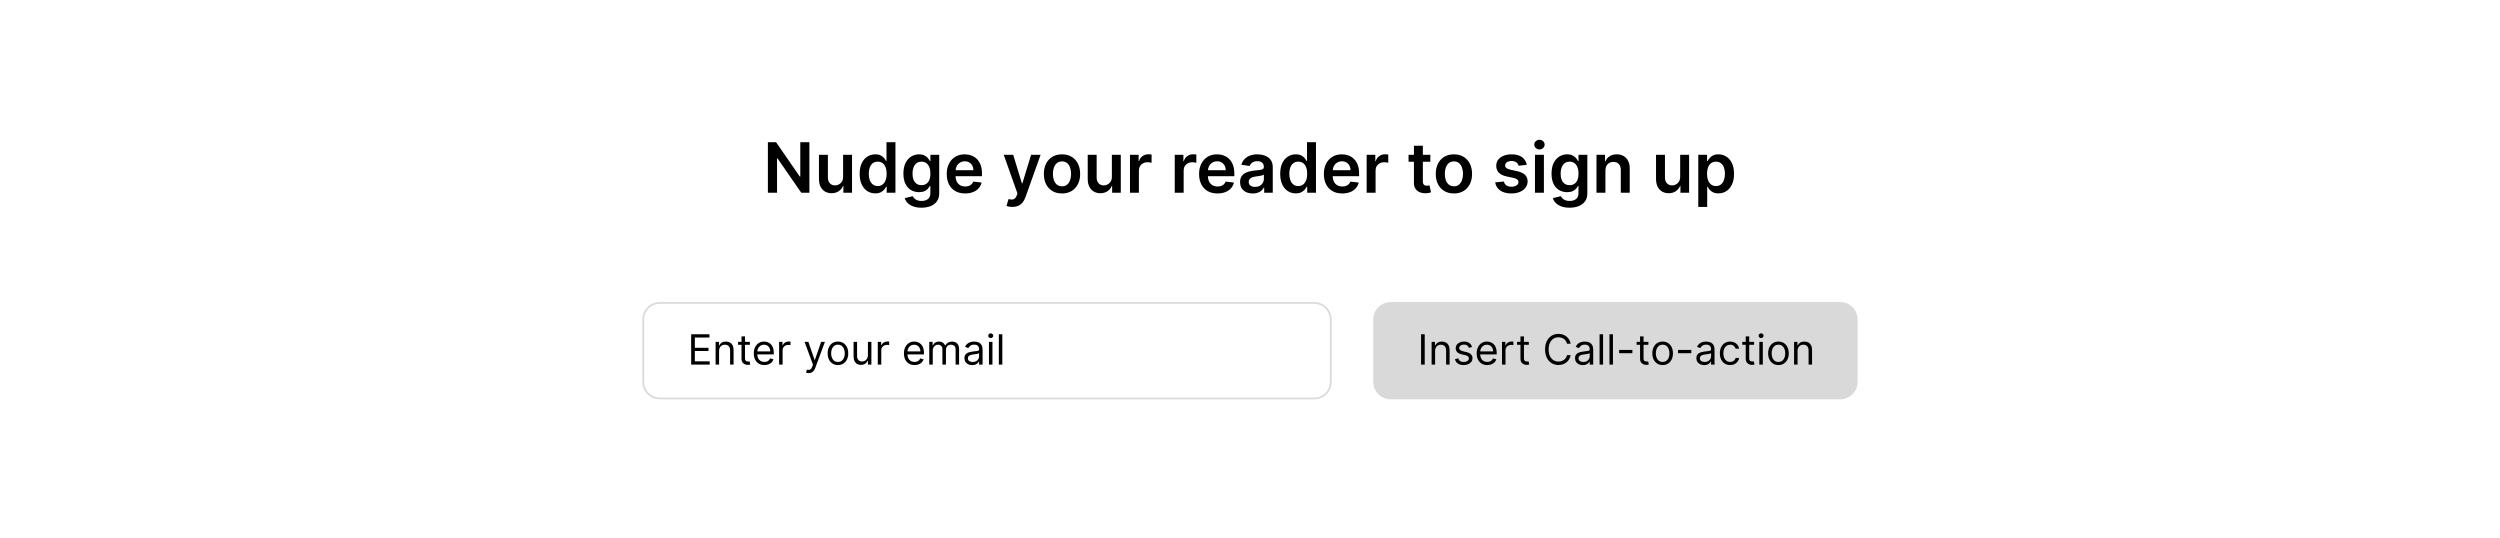 <svg width="1440" height="310" viewBox="0 0 1440 310" fill="none" xmlns="http://www.w3.org/2000/svg">
<rect width="1440" height="310" fill="white"/>
<path d="M466.209 81.909V111H461.522L447.814 91.185H447.573V111H442.303V81.909H447.019L460.712 101.739H460.968V81.909H466.209ZM485.63 101.824V89.182H490.772V111H485.787V107.122H485.559C485.067 108.344 484.257 109.343 483.13 110.119C482.013 110.896 480.635 111.284 478.997 111.284C477.567 111.284 476.303 110.967 475.204 110.332C474.115 109.688 473.263 108.756 472.647 107.534C472.032 106.303 471.724 104.816 471.724 103.074V89.182H476.866V102.278C476.866 103.661 477.245 104.759 478.002 105.574C478.76 106.388 479.754 106.795 480.985 106.795C481.743 106.795 482.477 106.611 483.187 106.241C483.897 105.872 484.48 105.323 484.934 104.594C485.398 103.855 485.63 102.932 485.63 101.824ZM504.157 111.384C502.443 111.384 500.908 110.943 499.554 110.062C498.2 109.182 497.13 107.903 496.344 106.227C495.558 104.551 495.165 102.515 495.165 100.119C495.165 97.695 495.563 95.65 496.358 93.983C497.163 92.307 498.248 91.043 499.611 90.19C500.975 89.329 502.495 88.898 504.171 88.898C505.449 88.898 506.5 89.115 507.324 89.551C508.148 89.977 508.801 90.493 509.284 91.099C509.767 91.696 510.141 92.26 510.407 92.79H510.62V81.909H515.776V111H510.719V107.562H510.407C510.141 108.093 509.758 108.656 509.256 109.253C508.754 109.84 508.091 110.342 507.267 110.759C506.444 111.175 505.407 111.384 504.157 111.384ZM505.591 107.165C506.68 107.165 507.608 106.871 508.375 106.284C509.142 105.687 509.725 104.859 510.123 103.798C510.52 102.738 510.719 101.502 510.719 100.091C510.719 98.68 510.52 97.454 510.123 96.412C509.734 95.37 509.157 94.561 508.39 93.983C507.632 93.405 506.699 93.117 505.591 93.117C504.445 93.117 503.489 93.415 502.722 94.011C501.955 94.608 501.377 95.432 500.989 96.483C500.601 97.534 500.407 98.737 500.407 100.091C500.407 101.455 500.601 102.671 500.989 103.741C501.387 104.802 501.969 105.64 502.736 106.256C503.513 106.862 504.464 107.165 505.591 107.165ZM530.744 119.636C528.897 119.636 527.311 119.385 525.985 118.884C524.66 118.391 523.594 117.728 522.789 116.895C521.984 116.062 521.426 115.138 521.113 114.125L525.744 113.003C525.952 113.429 526.255 113.85 526.653 114.267C527.051 114.693 527.586 115.044 528.258 115.318C528.94 115.602 529.797 115.744 530.829 115.744C532.288 115.744 533.495 115.389 534.451 114.679C535.408 113.978 535.886 112.823 535.886 111.213V107.08H535.63C535.365 107.61 534.977 108.154 534.466 108.713C533.964 109.272 533.296 109.741 532.463 110.119C531.639 110.498 530.602 110.688 529.352 110.688C527.676 110.688 526.156 110.295 524.792 109.509C523.438 108.713 522.359 107.529 521.554 105.957C520.758 104.376 520.36 102.397 520.36 100.02C520.36 97.624 520.758 95.602 521.554 93.954C522.359 92.297 523.443 91.043 524.806 90.19C526.17 89.329 527.69 88.898 529.366 88.898C530.645 88.898 531.696 89.115 532.52 89.551C533.353 89.977 534.016 90.493 534.508 91.099C535.001 91.696 535.375 92.26 535.63 92.79H535.914V89.182H540.985V111.355C540.985 113.221 540.54 114.764 539.65 115.986C538.76 117.207 537.543 118.121 536 118.727C534.456 119.333 532.704 119.636 530.744 119.636ZM530.787 106.653C531.876 106.653 532.804 106.388 533.571 105.858C534.338 105.328 534.92 104.565 535.318 103.571C535.716 102.577 535.914 101.384 535.914 99.992C535.914 98.618 535.716 97.416 535.318 96.383C534.93 95.351 534.352 94.551 533.585 93.983C532.827 93.405 531.895 93.117 530.787 93.117C529.641 93.117 528.684 93.415 527.917 94.011C527.15 94.608 526.573 95.427 526.184 96.469C525.796 97.501 525.602 98.675 525.602 99.992C525.602 101.327 525.796 102.496 526.184 103.5C526.582 104.494 527.164 105.271 527.931 105.83C528.708 106.379 529.66 106.653 530.787 106.653ZM555.914 111.426C553.727 111.426 551.838 110.972 550.247 110.062C548.665 109.144 547.449 107.847 546.596 106.17C545.744 104.485 545.318 102.501 545.318 100.219C545.318 97.974 545.744 96.005 546.596 94.31C547.458 92.605 548.661 91.279 550.204 90.332C551.748 89.376 553.561 88.898 555.645 88.898C556.989 88.898 558.258 89.115 559.451 89.551C560.654 89.977 561.715 90.64 562.633 91.54C563.561 92.439 564.29 93.585 564.821 94.977C565.351 96.36 565.616 98.008 565.616 99.921V101.497H547.733V98.031H560.687C560.678 97.046 560.465 96.171 560.048 95.403C559.631 94.627 559.049 94.016 558.301 93.571C557.562 93.126 556.7 92.903 555.716 92.903C554.664 92.903 553.741 93.159 552.946 93.671C552.15 94.172 551.53 94.835 551.085 95.659C550.649 96.474 550.427 97.368 550.417 98.344V101.369C550.417 102.638 550.649 103.727 551.113 104.636C551.577 105.536 552.226 106.227 553.059 106.71C553.893 107.184 554.868 107.42 555.985 107.42C556.734 107.42 557.411 107.316 558.017 107.108C558.623 106.89 559.148 106.573 559.593 106.156C560.038 105.74 560.375 105.223 560.602 104.608L565.403 105.148C565.1 106.417 564.522 107.525 563.67 108.472C562.827 109.409 561.748 110.138 560.431 110.659C559.115 111.17 557.609 111.426 555.914 111.426ZM583.084 119.182C582.383 119.182 581.735 119.125 581.138 119.011C580.551 118.907 580.082 118.784 579.732 118.642L580.925 114.636C581.673 114.854 582.341 114.958 582.928 114.949C583.515 114.939 584.031 114.755 584.476 114.395C584.931 114.045 585.314 113.457 585.627 112.634L586.067 111.455L578.155 89.182H583.61L588.638 105.659H588.865L593.908 89.182H599.377L590.641 113.642C590.234 114.797 589.694 115.787 589.022 116.611C588.349 117.444 587.525 118.079 586.55 118.514C585.584 118.959 584.429 119.182 583.084 119.182ZM611.71 111.426C609.579 111.426 607.733 110.957 606.17 110.02C604.608 109.082 603.395 107.771 602.534 106.085C601.681 104.4 601.255 102.43 601.255 100.176C601.255 97.922 601.681 95.948 602.534 94.253C603.395 92.558 604.608 91.242 606.17 90.304C607.733 89.367 609.579 88.898 611.71 88.898C613.841 88.898 615.687 89.367 617.25 90.304C618.812 91.242 620.02 92.558 620.872 94.253C621.734 95.948 622.164 97.922 622.164 100.176C622.164 102.43 621.734 104.4 620.872 106.085C620.02 107.771 618.812 109.082 617.25 110.02C615.687 110.957 613.841 111.426 611.71 111.426ZM611.738 107.307C612.894 107.307 613.859 106.99 614.636 106.355C615.413 105.711 615.99 104.849 616.369 103.77C616.757 102.69 616.951 101.488 616.951 100.162C616.951 98.827 616.757 97.619 616.369 96.54C615.99 95.451 615.413 94.584 614.636 93.94C613.859 93.296 612.894 92.974 611.738 92.974C610.555 92.974 609.57 93.296 608.784 93.94C608.007 94.584 607.425 95.451 607.037 96.54C606.658 97.619 606.468 98.827 606.468 100.162C606.468 101.488 606.658 102.69 607.037 103.77C607.425 104.849 608.007 105.711 608.784 106.355C609.57 106.99 610.555 107.307 611.738 107.307ZM640.435 101.824V89.182H645.577V111H640.591V107.122H640.364C639.872 108.344 639.062 109.343 637.935 110.119C636.818 110.896 635.44 111.284 633.801 111.284C632.372 111.284 631.107 110.967 630.009 110.332C628.92 109.688 628.068 108.756 627.452 107.534C626.837 106.303 626.529 104.816 626.529 103.074V89.182H631.671V102.278C631.671 103.661 632.05 104.759 632.807 105.574C633.565 106.388 634.559 106.795 635.79 106.795C636.548 106.795 637.282 106.611 637.992 106.241C638.702 105.872 639.284 105.323 639.739 104.594C640.203 103.855 640.435 102.932 640.435 101.824ZM650.865 111V89.182H655.85V92.818H656.078C656.475 91.559 657.157 90.588 658.123 89.906C659.099 89.215 660.211 88.869 661.461 88.869C661.745 88.869 662.063 88.883 662.413 88.912C662.773 88.931 663.071 88.964 663.308 89.011V93.742C663.09 93.666 662.744 93.599 662.271 93.543C661.807 93.476 661.357 93.443 660.922 93.443C659.984 93.443 659.141 93.647 658.393 94.054C657.654 94.452 657.072 95.006 656.646 95.716C656.22 96.426 656.007 97.245 656.007 98.173V111H650.865ZM676.646 111V89.182H681.632V92.818H681.859C682.257 91.559 682.939 90.588 683.904 89.906C684.88 89.215 685.993 88.869 687.243 88.869C687.527 88.869 687.844 88.883 688.194 88.912C688.554 88.931 688.852 88.964 689.089 89.011V93.742C688.871 93.666 688.526 93.599 688.052 93.543C687.588 93.476 687.138 93.443 686.703 93.443C685.765 93.443 684.922 93.647 684.174 94.054C683.436 94.452 682.853 95.006 682.427 95.716C682.001 96.426 681.788 97.245 681.788 98.173V111H676.646ZM701.266 111.426C699.078 111.426 697.189 110.972 695.598 110.062C694.017 109.144 692.8 107.847 691.948 106.17C691.096 104.485 690.669 102.501 690.669 100.219C690.669 97.974 691.096 96.005 691.948 94.31C692.81 92.605 694.012 91.279 695.556 90.332C697.099 89.376 698.913 88.898 700.996 88.898C702.341 88.898 703.61 89.115 704.803 89.551C706.006 89.977 707.066 90.64 707.985 91.54C708.913 92.439 709.642 93.585 710.172 94.977C710.703 96.36 710.968 98.008 710.968 99.921V101.497H693.084V98.031H706.039C706.029 97.046 705.816 96.171 705.4 95.403C704.983 94.627 704.4 94.016 703.652 93.571C702.914 93.126 702.052 92.903 701.067 92.903C700.016 92.903 699.093 93.159 698.297 93.671C697.502 94.172 696.882 94.835 696.436 95.659C696.001 96.474 695.778 97.368 695.769 98.344V101.369C695.769 102.638 696.001 103.727 696.465 104.636C696.929 105.536 697.578 106.227 698.411 106.71C699.244 107.184 700.22 107.42 701.337 107.42C702.085 107.42 702.762 107.316 703.368 107.108C703.974 106.89 704.5 106.573 704.945 106.156C705.39 105.74 705.726 105.223 705.953 104.608L710.755 105.148C710.452 106.417 709.874 107.525 709.022 108.472C708.179 109.409 707.099 110.138 705.783 110.659C704.467 111.17 702.961 111.426 701.266 111.426ZM721.596 111.44C720.214 111.44 718.968 111.194 717.86 110.702C716.762 110.2 715.891 109.461 715.247 108.486C714.612 107.51 714.295 106.308 714.295 104.878C714.295 103.647 714.522 102.629 714.977 101.824C715.431 101.019 716.052 100.375 716.838 99.892C717.624 99.409 718.509 99.044 719.494 98.798C720.488 98.543 721.516 98.358 722.576 98.244C723.855 98.112 724.892 97.993 725.687 97.889C726.483 97.776 727.06 97.605 727.42 97.378C727.789 97.141 727.974 96.776 727.974 96.284V96.199C727.974 95.129 727.657 94.3 727.022 93.713C726.388 93.126 725.474 92.832 724.281 92.832C723.021 92.832 722.022 93.107 721.284 93.656C720.555 94.206 720.062 94.854 719.806 95.602L715.005 94.921C715.384 93.595 716.009 92.487 716.88 91.597C717.752 90.697 718.817 90.025 720.076 89.579C721.336 89.125 722.728 88.898 724.252 88.898C725.304 88.898 726.35 89.021 727.392 89.267C728.433 89.513 729.385 89.921 730.247 90.489C731.109 91.047 731.8 91.81 732.321 92.776C732.851 93.742 733.116 94.949 733.116 96.398V111H728.173V108.003H728.002C727.69 108.609 727.25 109.177 726.681 109.707C726.123 110.228 725.417 110.65 724.565 110.972C723.722 111.284 722.733 111.44 721.596 111.44ZM722.931 107.662C723.964 107.662 724.859 107.458 725.616 107.051C726.374 106.634 726.956 106.085 727.363 105.403C727.78 104.722 727.988 103.978 727.988 103.173V100.602C727.827 100.735 727.553 100.858 727.164 100.972C726.786 101.085 726.359 101.185 725.886 101.27C725.413 101.355 724.944 101.431 724.48 101.497C724.016 101.563 723.613 101.62 723.272 101.668C722.505 101.772 721.819 101.942 721.213 102.179C720.607 102.416 720.128 102.747 719.778 103.173C719.428 103.59 719.252 104.13 719.252 104.793C719.252 105.74 719.598 106.455 720.289 106.938C720.981 107.42 721.861 107.662 722.931 107.662ZM746.383 111.384C744.669 111.384 743.135 110.943 741.781 110.062C740.427 109.182 739.357 107.903 738.571 106.227C737.785 104.551 737.392 102.515 737.392 100.119C737.392 97.695 737.789 95.65 738.585 93.983C739.39 92.307 740.474 91.043 741.838 90.19C743.201 89.329 744.721 88.898 746.397 88.898C747.676 88.898 748.727 89.115 749.551 89.551C750.375 89.977 751.028 90.493 751.511 91.099C751.994 91.696 752.368 92.26 752.633 92.79H752.846V81.909H758.002V111H752.946V107.562H752.633C752.368 108.093 751.984 108.656 751.483 109.253C750.981 109.84 750.318 110.342 749.494 110.759C748.67 111.175 747.633 111.384 746.383 111.384ZM747.818 107.165C748.907 107.165 749.835 106.871 750.602 106.284C751.369 105.687 751.951 104.859 752.349 103.798C752.747 102.738 752.946 101.502 752.946 100.091C752.946 98.68 752.747 97.454 752.349 96.412C751.961 95.37 751.383 94.561 750.616 93.983C749.859 93.405 748.926 93.117 747.818 93.117C746.672 93.117 745.716 93.415 744.949 94.011C744.181 94.608 743.604 95.432 743.216 96.483C742.827 97.534 742.633 98.737 742.633 100.091C742.633 101.455 742.827 102.671 743.216 103.741C743.613 104.802 744.196 105.64 744.963 106.256C745.739 106.862 746.691 107.165 747.818 107.165ZM773.141 111.426C770.953 111.426 769.064 110.972 767.473 110.062C765.892 109.144 764.675 107.847 763.823 106.17C762.971 104.485 762.544 102.501 762.544 100.219C762.544 97.974 762.971 96.005 763.823 94.31C764.685 92.605 765.887 91.279 767.431 90.332C768.974 89.376 770.788 88.898 772.871 88.898C774.216 88.898 775.485 89.115 776.678 89.551C777.881 89.977 778.941 90.64 779.86 91.54C780.788 92.439 781.517 93.585 782.047 94.977C782.578 96.36 782.843 98.008 782.843 99.921V101.497H764.959V98.031H777.914C777.904 97.046 777.691 96.171 777.275 95.403C776.858 94.627 776.275 94.016 775.527 93.571C774.789 93.126 773.927 92.903 772.942 92.903C771.891 92.903 770.968 93.159 770.172 93.671C769.377 94.172 768.757 94.835 768.311 95.659C767.876 96.474 767.653 97.368 767.644 98.344V101.369C767.644 102.638 767.876 103.727 768.34 104.636C768.804 105.536 769.453 106.227 770.286 106.71C771.119 107.184 772.095 107.42 773.212 107.42C773.96 107.42 774.637 107.316 775.243 107.108C775.849 106.89 776.375 106.573 776.82 106.156C777.265 105.74 777.601 105.223 777.828 104.608L782.63 105.148C782.327 106.417 781.749 107.525 780.897 108.472C780.054 109.409 778.974 110.138 777.658 110.659C776.342 111.17 774.836 111.426 773.141 111.426ZM787.193 111V89.182H792.179V92.818H792.406C792.804 91.559 793.485 90.588 794.451 89.906C795.427 89.215 796.539 88.869 797.789 88.869C798.074 88.869 798.391 88.883 798.741 88.912C799.101 88.931 799.399 88.964 799.636 89.011V93.742C799.418 93.666 799.073 93.599 798.599 93.543C798.135 93.476 797.685 93.443 797.25 93.443C796.312 93.443 795.469 93.647 794.721 94.054C793.983 94.452 793.4 95.006 792.974 95.716C792.548 96.426 792.335 97.245 792.335 98.173V111H787.193ZM823.869 89.182V93.159H811.326V89.182H823.869ZM814.423 83.954H819.565V104.438C819.565 105.129 819.669 105.659 819.877 106.028C820.095 106.388 820.379 106.634 820.73 106.767C821.08 106.9 821.468 106.966 821.895 106.966C822.217 106.966 822.51 106.942 822.775 106.895C823.05 106.848 823.258 106.805 823.4 106.767L824.267 110.787C823.992 110.882 823.599 110.986 823.088 111.099C822.586 111.213 821.97 111.279 821.241 111.298C819.953 111.336 818.793 111.142 817.761 110.716C816.729 110.28 815.91 109.608 815.304 108.699C814.707 107.79 814.413 106.653 814.423 105.29V83.954ZM837.452 111.426C835.321 111.426 833.475 110.957 831.912 110.02C830.35 109.082 829.138 107.771 828.276 106.085C827.424 104.4 826.998 102.43 826.998 100.176C826.998 97.922 827.424 95.948 828.276 94.253C829.138 92.558 830.35 91.242 831.912 90.304C833.475 89.367 835.321 88.898 837.452 88.898C839.583 88.898 841.429 89.367 842.992 90.304C844.554 91.242 845.762 92.558 846.614 94.253C847.476 95.948 847.907 97.922 847.907 100.176C847.907 102.43 847.476 104.4 846.614 106.085C845.762 107.771 844.554 109.082 842.992 110.02C841.429 110.957 839.583 111.426 837.452 111.426ZM837.48 107.307C838.636 107.307 839.602 106.99 840.378 106.355C841.155 105.711 841.732 104.849 842.111 103.77C842.499 102.69 842.694 101.488 842.694 100.162C842.694 98.827 842.499 97.619 842.111 96.54C841.732 95.451 841.155 94.584 840.378 93.94C839.602 93.296 838.636 92.974 837.48 92.974C836.297 92.974 835.312 93.296 834.526 93.94C833.749 94.584 833.167 95.451 832.779 96.54C832.4 97.619 832.211 98.827 832.211 100.162C832.211 101.488 832.4 102.69 832.779 103.77C833.167 104.849 833.749 105.711 834.526 106.355C835.312 106.99 836.297 107.307 837.48 107.307ZM879.437 94.949L874.75 95.46C874.617 94.987 874.385 94.542 874.054 94.125C873.732 93.708 873.296 93.372 872.747 93.117C872.198 92.861 871.525 92.733 870.73 92.733C869.66 92.733 868.76 92.965 868.031 93.429C867.311 93.893 866.956 94.494 866.966 95.233C866.956 95.867 867.188 96.383 867.662 96.781C868.145 97.179 868.94 97.506 870.048 97.761L873.77 98.557C875.834 99.002 877.368 99.707 878.372 100.673C879.385 101.639 879.896 102.903 879.906 104.466C879.896 105.839 879.494 107.051 878.699 108.102C877.913 109.144 876.819 109.958 875.417 110.545C874.016 111.133 872.406 111.426 870.588 111.426C867.917 111.426 865.768 110.867 864.139 109.75C862.51 108.623 861.539 107.056 861.227 105.048L866.241 104.565C866.468 105.55 866.951 106.294 867.69 106.795C868.429 107.297 869.39 107.548 870.574 107.548C871.795 107.548 872.775 107.297 873.514 106.795C874.262 106.294 874.636 105.673 874.636 104.935C874.636 104.31 874.395 103.794 873.912 103.386C873.438 102.979 872.699 102.667 871.696 102.449L867.974 101.668C865.881 101.232 864.333 100.498 863.329 99.466C862.325 98.424 861.828 97.108 861.838 95.517C861.828 94.172 862.193 93.008 862.931 92.023C863.68 91.028 864.717 90.261 866.042 89.722C867.377 89.172 868.916 88.898 870.659 88.898C873.216 88.898 875.228 89.442 876.696 90.531C878.173 91.62 879.087 93.093 879.437 94.949ZM884.146 111V89.182H889.288V111H884.146ZM886.731 86.085C885.917 86.085 885.216 85.815 884.629 85.276C884.042 84.726 883.748 84.068 883.748 83.301C883.748 82.525 884.042 81.867 884.629 81.327C885.216 80.778 885.917 80.503 886.731 80.503C887.555 80.503 888.256 80.778 888.833 81.327C889.421 81.867 889.714 82.525 889.714 83.301C889.714 84.068 889.421 84.726 888.833 85.276C888.256 85.815 887.555 86.085 886.731 86.085ZM904.064 119.636C902.218 119.636 900.632 119.385 899.306 118.884C897.98 118.391 896.915 117.728 896.11 116.895C895.305 116.062 894.746 115.138 894.434 114.125L899.064 113.003C899.273 113.429 899.576 113.85 899.973 114.267C900.371 114.693 900.906 115.044 901.578 115.318C902.26 115.602 903.117 115.744 904.15 115.744C905.608 115.744 906.815 115.389 907.772 114.679C908.728 113.978 909.206 112.823 909.206 111.213V107.08H908.951C908.685 107.61 908.297 108.154 907.786 108.713C907.284 109.272 906.616 109.741 905.783 110.119C904.959 110.498 903.922 110.688 902.672 110.688C900.996 110.688 899.476 110.295 898.113 109.509C896.758 108.713 895.679 107.529 894.874 105.957C894.078 104.376 893.681 102.397 893.681 100.02C893.681 97.624 894.078 95.602 894.874 93.954C895.679 92.297 896.763 91.043 898.127 90.19C899.49 89.329 901.01 88.898 902.686 88.898C903.965 88.898 905.016 89.115 905.84 89.551C906.673 89.977 907.336 90.493 907.828 91.099C908.321 91.696 908.695 92.26 908.951 92.79H909.235V89.182H914.306V111.355C914.306 113.221 913.861 114.764 912.971 115.986C912.08 117.207 910.864 118.121 909.32 118.727C907.776 119.333 906.025 119.636 904.064 119.636ZM904.107 106.653C905.196 106.653 906.124 106.388 906.891 105.858C907.658 105.328 908.24 104.565 908.638 103.571C909.036 102.577 909.235 101.384 909.235 99.992C909.235 98.618 909.036 97.416 908.638 96.383C908.25 95.351 907.672 94.551 906.905 93.983C906.148 93.405 905.215 93.117 904.107 93.117C902.961 93.117 902.005 93.415 901.238 94.011C900.471 94.608 899.893 95.427 899.505 96.469C899.116 97.501 898.922 98.675 898.922 99.992C898.922 101.327 899.116 102.496 899.505 103.5C899.902 104.494 900.485 105.271 901.252 105.83C902.028 106.379 902.98 106.653 904.107 106.653ZM924.718 98.216V111H919.576V89.182H924.49V92.889H924.746C925.248 91.668 926.048 90.697 927.147 89.977C928.255 89.258 929.623 88.898 931.252 88.898C932.757 88.898 934.069 89.22 935.186 89.864C936.313 90.508 937.185 91.44 937.8 92.662C938.425 93.883 938.733 95.365 938.723 97.108V111H933.581V97.903C933.581 96.445 933.203 95.304 932.445 94.48C931.697 93.656 930.66 93.244 929.334 93.244C928.435 93.244 927.634 93.443 926.934 93.841C926.242 94.229 925.698 94.793 925.3 95.531C924.912 96.27 924.718 97.165 924.718 98.216ZM967.779 101.824V89.182H972.921V111H967.935V107.122H967.708C967.215 108.344 966.406 109.343 965.279 110.119C964.161 110.896 962.783 111.284 961.145 111.284C959.715 111.284 958.451 110.967 957.353 110.332C956.264 109.688 955.411 108.756 954.796 107.534C954.18 106.303 953.873 104.816 953.873 103.074V89.182H959.015V102.278C959.015 103.661 959.393 104.759 960.151 105.574C960.908 106.388 961.903 106.795 963.134 106.795C963.891 106.795 964.625 106.611 965.336 106.241C966.046 105.872 966.628 105.323 967.083 104.594C967.547 103.855 967.779 102.932 967.779 101.824ZM978.208 119.182V89.182H983.265V92.79H983.564C983.829 92.26 984.203 91.696 984.686 91.099C985.169 90.493 985.822 89.977 986.646 89.551C987.47 89.115 988.521 88.898 989.799 88.898C991.485 88.898 993.005 89.329 994.359 90.19C995.723 91.043 996.802 92.307 997.598 93.983C998.403 95.65 998.805 97.695 998.805 100.119C998.805 102.515 998.412 104.551 997.626 106.227C996.84 107.903 995.77 109.182 994.416 110.062C993.062 110.943 991.528 111.384 989.814 111.384C988.564 111.384 987.527 111.175 986.703 110.759C985.879 110.342 985.216 109.84 984.714 109.253C984.222 108.656 983.838 108.093 983.564 107.562H983.35V119.182H978.208ZM983.251 100.091C983.251 101.502 983.45 102.738 983.848 103.798C984.255 104.859 984.837 105.687 985.595 106.284C986.362 106.871 987.29 107.165 988.379 107.165C989.515 107.165 990.467 106.862 991.234 106.256C992.001 105.64 992.579 104.802 992.967 103.741C993.365 102.671 993.564 101.455 993.564 100.091C993.564 98.737 993.369 97.534 992.981 96.483C992.593 95.432 992.015 94.608 991.248 94.011C990.481 93.415 989.525 93.117 988.379 93.117C987.28 93.117 986.348 93.405 985.581 93.983C984.814 94.561 984.231 95.37 983.833 96.412C983.445 97.454 983.251 98.68 983.251 100.091Z" fill="black"/>
<path d="M370.5 184C370.5 178.753 374.753 174.5 380 174.5H757C762.247 174.5 766.5 178.753 766.5 184V220C766.5 225.247 762.247 229.5 757 229.5H380C374.753 229.5 370.5 225.247 370.5 220V184Z" fill="white" stroke="#D9D9D9"/>
<path d="M398.114 210V192.545H408.648V194.42H400.227V200.318H408.102V202.193H400.227V208.125H408.784V210H398.114ZM414.196 202.125V210H412.185V196.909H414.128V198.955H414.298C414.605 198.29 415.071 197.756 415.696 197.352C416.321 196.943 417.128 196.739 418.116 196.739C419.003 196.739 419.778 196.92 420.443 197.284C421.108 197.642 421.625 198.188 421.994 198.92C422.364 199.648 422.548 200.568 422.548 201.682V210H420.537V201.818C420.537 200.79 420.27 199.989 419.736 199.415C419.202 198.835 418.469 198.545 417.537 198.545C416.895 198.545 416.321 198.685 415.815 198.963C415.315 199.241 414.92 199.648 414.631 200.182C414.341 200.716 414.196 201.364 414.196 202.125ZM431.917 196.909V198.614H425.133V196.909H431.917ZM427.11 193.773H429.121V206.25C429.121 206.818 429.204 207.244 429.369 207.528C429.539 207.807 429.755 207.994 430.016 208.091C430.283 208.182 430.565 208.227 430.86 208.227C431.082 208.227 431.263 208.216 431.406 208.193C431.548 208.165 431.661 208.142 431.746 208.125L432.156 209.932C432.019 209.983 431.829 210.034 431.585 210.085C431.34 210.142 431.031 210.17 430.656 210.17C430.087 210.17 429.531 210.048 428.985 209.804C428.445 209.56 427.996 209.188 427.638 208.688C427.286 208.188 427.11 207.557 427.11 206.795V193.773ZM440.29 210.273C439.029 210.273 437.941 209.994 437.026 209.438C436.117 208.875 435.415 208.091 434.921 207.085C434.433 206.074 434.188 204.898 434.188 203.557C434.188 202.216 434.433 201.034 434.921 200.011C435.415 198.983 436.103 198.182 436.984 197.608C437.87 197.028 438.904 196.739 440.086 196.739C440.768 196.739 441.441 196.852 442.106 197.08C442.771 197.307 443.376 197.676 443.921 198.188C444.467 198.693 444.901 199.364 445.225 200.199C445.549 201.034 445.711 202.062 445.711 203.284V204.136H435.62V202.398H443.665C443.665 201.659 443.518 201 443.222 200.42C442.933 199.841 442.518 199.384 441.978 199.048C441.444 198.713 440.813 198.545 440.086 198.545C439.285 198.545 438.592 198.744 438.006 199.142C437.427 199.534 436.981 200.045 436.668 200.676C436.356 201.307 436.2 201.983 436.2 202.705V203.864C436.2 204.852 436.37 205.69 436.711 206.378C437.058 207.06 437.538 207.58 438.151 207.938C438.765 208.29 439.478 208.466 440.29 208.466C440.819 208.466 441.296 208.392 441.722 208.244C442.154 208.091 442.526 207.864 442.839 207.562C443.151 207.256 443.393 206.875 443.563 206.42L445.506 206.966C445.302 207.625 444.958 208.205 444.475 208.705C443.992 209.199 443.396 209.585 442.685 209.864C441.975 210.136 441.177 210.273 440.29 210.273ZM448.771 210V196.909H450.714V198.886H450.85C451.089 198.239 451.521 197.713 452.146 197.31C452.771 196.906 453.475 196.705 454.259 196.705C454.407 196.705 454.592 196.707 454.813 196.713C455.035 196.719 455.202 196.727 455.316 196.739V198.784C455.248 198.767 455.092 198.741 454.847 198.707C454.609 198.668 454.356 198.648 454.089 198.648C453.452 198.648 452.884 198.781 452.384 199.048C451.89 199.31 451.498 199.673 451.208 200.139C450.924 200.599 450.782 201.125 450.782 201.716V210H448.771ZM465.746 214.909C465.405 214.909 465.101 214.881 464.834 214.824C464.567 214.773 464.382 214.722 464.28 214.67L464.791 212.898C465.28 213.023 465.712 213.068 466.087 213.034C466.462 213 466.794 212.832 467.084 212.531C467.379 212.236 467.649 211.756 467.893 211.091L468.268 210.068L463.428 196.909H465.609L469.223 207.341H469.359L472.973 196.909H475.155L469.598 211.909C469.348 212.585 469.038 213.145 468.669 213.588C468.3 214.037 467.871 214.369 467.382 214.585C466.899 214.801 466.354 214.909 465.746 214.909ZM482.659 210.273C481.477 210.273 480.44 209.991 479.548 209.429C478.662 208.866 477.969 208.08 477.469 207.068C476.974 206.057 476.727 204.875 476.727 203.523C476.727 202.159 476.974 200.969 477.469 199.952C477.969 198.935 478.662 198.145 479.548 197.582C480.44 197.02 481.477 196.739 482.659 196.739C483.841 196.739 484.875 197.02 485.761 197.582C486.653 198.145 487.347 198.935 487.841 199.952C488.341 200.969 488.591 202.159 488.591 203.523C488.591 204.875 488.341 206.057 487.841 207.068C487.347 208.08 486.653 208.866 485.761 209.429C484.875 209.991 483.841 210.273 482.659 210.273ZM482.659 208.466C483.557 208.466 484.295 208.236 484.875 207.776C485.455 207.315 485.884 206.71 486.162 205.96C486.44 205.21 486.58 204.398 486.58 203.523C486.58 202.648 486.44 201.832 486.162 201.077C485.884 200.321 485.455 199.71 484.875 199.244C484.295 198.778 483.557 198.545 482.659 198.545C481.761 198.545 481.023 198.778 480.443 199.244C479.864 199.71 479.435 200.321 479.156 201.077C478.878 201.832 478.739 202.648 478.739 203.523C478.739 204.398 478.878 205.21 479.156 205.96C479.435 206.71 479.864 207.315 480.443 207.776C481.023 208.236 481.761 208.466 482.659 208.466ZM499.911 204.648V196.909H501.923V210H499.911V207.784H499.775C499.468 208.449 498.991 209.014 498.343 209.48C497.695 209.94 496.877 210.17 495.888 210.17C495.07 210.17 494.343 209.991 493.707 209.634C493.07 209.27 492.57 208.724 492.207 207.997C491.843 207.264 491.661 206.341 491.661 205.227V196.909H493.673V205.091C493.673 206.045 493.94 206.807 494.474 207.375C495.013 207.943 495.701 208.227 496.536 208.227C497.036 208.227 497.545 208.099 498.062 207.844C498.585 207.588 499.022 207.196 499.374 206.668C499.732 206.139 499.911 205.466 499.911 204.648ZM505.607 210V196.909H507.55V198.886H507.686C507.925 198.239 508.357 197.713 508.982 197.31C509.607 196.906 510.311 196.705 511.095 196.705C511.243 196.705 511.428 196.707 511.649 196.713C511.871 196.719 512.038 196.727 512.152 196.739V198.784C512.084 198.767 511.928 198.741 511.683 198.707C511.445 198.668 511.192 198.648 510.925 198.648C510.288 198.648 509.72 198.781 509.22 199.048C508.726 199.31 508.334 199.673 508.044 200.139C507.76 200.599 507.618 201.125 507.618 201.716V210H505.607ZM526.775 210.273C525.513 210.273 524.425 209.994 523.511 209.438C522.602 208.875 521.9 208.091 521.406 207.085C520.917 206.074 520.673 204.898 520.673 203.557C520.673 202.216 520.917 201.034 521.406 200.011C521.9 198.983 522.587 198.182 523.468 197.608C524.354 197.028 525.388 196.739 526.57 196.739C527.252 196.739 527.925 196.852 528.59 197.08C529.255 197.307 529.86 197.676 530.406 198.188C530.951 198.693 531.386 199.364 531.71 200.199C532.033 201.034 532.195 202.062 532.195 203.284V204.136H522.104V202.398H530.15C530.15 201.659 530.002 201 529.707 200.42C529.417 199.841 529.002 199.384 528.462 199.048C527.928 198.713 527.298 198.545 526.57 198.545C525.769 198.545 525.076 198.744 524.491 199.142C523.911 199.534 523.465 200.045 523.153 200.676C522.84 201.307 522.684 201.983 522.684 202.705V203.864C522.684 204.852 522.854 205.69 523.195 206.378C523.542 207.06 524.022 207.58 524.636 207.938C525.249 208.29 525.962 208.466 526.775 208.466C527.303 208.466 527.781 208.392 528.207 208.244C528.638 208.091 529.011 207.864 529.323 207.562C529.636 207.256 529.877 206.875 530.048 206.42L531.991 206.966C531.786 207.625 531.442 208.205 530.96 208.705C530.477 209.199 529.88 209.585 529.17 209.864C528.46 210.136 527.661 210.273 526.775 210.273ZM535.255 210V196.909H537.198V198.955H537.369C537.641 198.256 538.082 197.713 538.69 197.327C539.298 196.935 540.028 196.739 540.88 196.739C541.744 196.739 542.462 196.935 543.036 197.327C543.616 197.713 544.067 198.256 544.391 198.955H544.528C544.863 198.278 545.366 197.741 546.036 197.344C546.707 196.94 547.511 196.739 548.448 196.739C549.619 196.739 550.576 197.105 551.32 197.838C552.065 198.565 552.437 199.699 552.437 201.239V210H550.425V201.239C550.425 200.273 550.161 199.582 549.633 199.168C549.104 198.753 548.482 198.545 547.766 198.545C546.846 198.545 546.133 198.824 545.627 199.381C545.121 199.932 544.869 200.631 544.869 201.477V210H542.823V201.034C542.823 200.29 542.582 199.69 542.099 199.236C541.616 198.776 540.994 198.545 540.232 198.545C539.71 198.545 539.221 198.685 538.766 198.963C538.317 199.241 537.954 199.628 537.675 200.122C537.403 200.611 537.266 201.176 537.266 201.818V210H535.255ZM559.967 210.307C559.137 210.307 558.384 210.151 557.708 209.838C557.032 209.52 556.495 209.062 556.097 208.466C555.7 207.864 555.501 207.136 555.501 206.284C555.501 205.534 555.648 204.926 555.944 204.46C556.239 203.989 556.634 203.619 557.129 203.352C557.623 203.085 558.168 202.886 558.765 202.756C559.367 202.619 559.972 202.511 560.58 202.432C561.376 202.33 562.021 202.253 562.515 202.202C563.015 202.145 563.379 202.051 563.606 201.92C563.839 201.79 563.955 201.562 563.955 201.239V201.17C563.955 200.33 563.725 199.676 563.265 199.21C562.81 198.744 562.12 198.511 561.194 198.511C560.234 198.511 559.481 198.722 558.935 199.142C558.39 199.562 558.006 200.011 557.785 200.489L555.876 199.807C556.217 199.011 556.671 198.392 557.239 197.949C557.813 197.5 558.438 197.187 559.114 197.011C559.796 196.83 560.467 196.739 561.126 196.739C561.546 196.739 562.029 196.79 562.575 196.892C563.126 196.989 563.657 197.19 564.168 197.497C564.685 197.804 565.114 198.267 565.455 198.886C565.796 199.506 565.967 200.335 565.967 201.375V210H563.955V208.227H563.853C563.717 208.511 563.489 208.815 563.171 209.139C562.853 209.463 562.43 209.739 561.901 209.966C561.373 210.193 560.728 210.307 559.967 210.307ZM560.273 208.5C561.069 208.5 561.739 208.344 562.285 208.031C562.836 207.719 563.251 207.315 563.529 206.821C563.813 206.327 563.955 205.807 563.955 205.261V203.42C563.87 203.523 563.683 203.616 563.393 203.702C563.109 203.781 562.779 203.852 562.404 203.915C562.035 203.972 561.674 204.023 561.322 204.068C560.975 204.108 560.694 204.142 560.478 204.17C559.955 204.239 559.467 204.349 559.012 204.503C558.563 204.651 558.2 204.875 557.921 205.176C557.648 205.472 557.512 205.875 557.512 206.386C557.512 207.085 557.771 207.614 558.288 207.972C558.81 208.324 559.472 208.5 560.273 208.5ZM569.638 210V196.909H571.649V210H569.638ZM570.661 194.727C570.268 194.727 569.93 194.594 569.646 194.327C569.368 194.06 569.229 193.739 569.229 193.364C569.229 192.989 569.368 192.668 569.646 192.401C569.93 192.134 570.268 192 570.661 192C571.053 192 571.388 192.134 571.666 192.401C571.95 192.668 572.092 192.989 572.092 193.364C572.092 193.739 571.95 194.06 571.666 194.327C571.388 194.594 571.053 194.727 570.661 194.727ZM577.344 192.545V210H575.333V192.545H577.344Z" fill="black"/>
<path d="M791 184C791 178.477 795.477 174 801 174H1060C1065.52 174 1070 178.477 1070 184V220C1070 225.523 1065.52 230 1060 230H801C795.477 230 791 225.523 791 220V184Z" fill="#D9D9D9"/>
<path d="M820.641 192.545V210H818.528V192.545H820.641ZM826.618 202.125V210H824.607V196.909H826.55V198.955H826.72C827.027 198.29 827.493 197.756 828.118 197.352C828.743 196.943 829.55 196.739 830.538 196.739C831.425 196.739 832.2 196.92 832.865 197.284C833.53 197.642 834.047 198.188 834.416 198.92C834.786 199.648 834.97 200.568 834.97 201.682V210H832.959V201.818C832.959 200.79 832.692 199.989 832.158 199.415C831.624 198.835 830.891 198.545 829.959 198.545C829.317 198.545 828.743 198.685 828.237 198.963C827.737 199.241 827.342 199.648 827.053 200.182C826.763 200.716 826.618 201.364 826.618 202.125ZM847.918 199.841L846.112 200.352C845.998 200.051 845.83 199.759 845.609 199.474C845.393 199.185 845.097 198.946 844.722 198.759C844.347 198.571 843.867 198.477 843.282 198.477C842.481 198.477 841.813 198.662 841.279 199.031C840.751 199.395 840.487 199.858 840.487 200.42C840.487 200.92 840.668 201.315 841.032 201.605C841.396 201.895 841.964 202.136 842.737 202.33L844.68 202.807C845.85 203.091 846.722 203.526 847.296 204.111C847.87 204.69 848.157 205.437 848.157 206.352C848.157 207.102 847.941 207.773 847.509 208.364C847.083 208.955 846.487 209.42 845.719 209.761C844.952 210.102 844.06 210.273 843.043 210.273C841.708 210.273 840.603 209.983 839.728 209.403C838.853 208.824 838.299 207.977 838.066 206.864L839.975 206.386C840.157 207.091 840.501 207.619 841.006 207.972C841.518 208.324 842.185 208.5 843.009 208.5C843.947 208.5 844.691 208.301 845.242 207.903C845.799 207.5 846.077 207.017 846.077 206.455C846.077 206 845.918 205.619 845.6 205.312C845.282 205 844.793 204.767 844.134 204.614L841.952 204.102C840.754 203.818 839.873 203.378 839.31 202.781C838.754 202.179 838.475 201.426 838.475 200.523C838.475 199.784 838.683 199.131 839.097 198.562C839.518 197.994 840.089 197.548 840.81 197.224C841.538 196.901 842.362 196.739 843.282 196.739C844.577 196.739 845.594 197.023 846.333 197.591C847.077 198.159 847.606 198.909 847.918 199.841ZM856.673 210.273C855.412 210.273 854.324 209.994 853.409 209.438C852.5 208.875 851.798 208.091 851.304 207.085C850.815 206.074 850.571 204.898 850.571 203.557C850.571 202.216 850.815 201.034 851.304 200.011C851.798 198.983 852.486 198.182 853.366 197.608C854.253 197.028 855.287 196.739 856.469 196.739C857.151 196.739 857.824 196.852 858.489 197.08C859.153 197.307 859.759 197.676 860.304 198.188C860.849 198.693 861.284 199.364 861.608 200.199C861.932 201.034 862.094 202.062 862.094 203.284V204.136H852.003V202.398H860.048C860.048 201.659 859.901 201 859.605 200.42C859.315 199.841 858.901 199.384 858.361 199.048C857.827 198.713 857.196 198.545 856.469 198.545C855.668 198.545 854.974 198.744 854.389 199.142C853.81 199.534 853.364 200.045 853.051 200.676C852.739 201.307 852.582 201.983 852.582 202.705V203.864C852.582 204.852 852.753 205.69 853.094 206.378C853.44 207.06 853.92 207.58 854.534 207.938C855.148 208.29 855.861 208.466 856.673 208.466C857.202 208.466 857.679 208.392 858.105 208.244C858.537 208.091 858.909 207.864 859.222 207.562C859.534 207.256 859.776 206.875 859.946 206.42L861.889 206.966C861.685 207.625 861.341 208.205 860.858 208.705C860.375 209.199 859.778 209.585 859.068 209.864C858.358 210.136 857.56 210.273 856.673 210.273ZM865.153 210V196.909H867.097V198.886H867.233C867.472 198.239 867.903 197.713 868.528 197.31C869.153 196.906 869.858 196.705 870.642 196.705C870.79 196.705 870.974 196.707 871.196 196.713C871.418 196.719 871.585 196.727 871.699 196.739V198.784C871.631 198.767 871.474 198.741 871.23 198.707C870.991 198.668 870.739 198.648 870.472 198.648C869.835 198.648 869.267 198.781 868.767 199.048C868.273 199.31 867.881 199.673 867.591 200.139C867.307 200.599 867.165 201.125 867.165 201.716V210H865.153ZM880.597 196.909V198.614H873.812V196.909H880.597ZM875.79 193.773H877.801V206.25C877.801 206.818 877.884 207.244 878.048 207.528C878.219 207.807 878.435 207.994 878.696 208.091C878.963 208.182 879.244 208.227 879.54 208.227C879.761 208.227 879.943 208.216 880.085 208.193C880.227 208.165 880.341 208.142 880.426 208.125L880.835 209.932C880.699 209.983 880.509 210.034 880.264 210.085C880.02 210.142 879.71 210.17 879.335 210.17C878.767 210.17 878.21 210.048 877.665 209.804C877.125 209.56 876.676 209.188 876.318 208.688C875.966 208.188 875.79 207.557 875.79 206.795V193.773ZM904.69 198H902.577C902.452 197.392 902.233 196.858 901.92 196.398C901.614 195.938 901.239 195.551 900.795 195.239C900.358 194.92 899.872 194.682 899.338 194.523C898.804 194.364 898.247 194.284 897.668 194.284C896.611 194.284 895.653 194.551 894.795 195.085C893.943 195.619 893.264 196.406 892.759 197.446C892.259 198.486 892.009 199.761 892.009 201.273C892.009 202.784 892.259 204.06 892.759 205.099C893.264 206.139 893.943 206.926 894.795 207.46C895.653 207.994 896.611 208.261 897.668 208.261C898.247 208.261 898.804 208.182 899.338 208.023C899.872 207.864 900.358 207.628 900.795 207.315C901.239 206.997 901.614 206.608 901.92 206.148C902.233 205.682 902.452 205.148 902.577 204.545H904.69C904.531 205.437 904.241 206.236 903.821 206.94C903.401 207.645 902.878 208.244 902.253 208.739C901.628 209.227 900.926 209.599 900.148 209.855C899.375 210.111 898.548 210.239 897.668 210.239C896.179 210.239 894.855 209.875 893.696 209.148C892.537 208.42 891.625 207.386 890.96 206.045C890.295 204.705 889.963 203.114 889.963 201.273C889.963 199.432 890.295 197.841 890.96 196.5C891.625 195.159 892.537 194.125 893.696 193.398C894.855 192.67 896.179 192.307 897.668 192.307C898.548 192.307 899.375 192.435 900.148 192.69C900.926 192.946 901.628 193.321 902.253 193.815C902.878 194.304 903.401 194.901 903.821 195.605C904.241 196.304 904.531 197.102 904.69 198ZM911.685 210.307C910.856 210.307 910.103 210.151 909.427 209.838C908.751 209.52 908.214 209.062 907.816 208.466C907.418 207.864 907.219 207.136 907.219 206.284C907.219 205.534 907.367 204.926 907.663 204.46C907.958 203.989 908.353 203.619 908.847 203.352C909.342 203.085 909.887 202.886 910.484 202.756C911.086 202.619 911.691 202.511 912.299 202.432C913.094 202.33 913.739 202.253 914.234 202.202C914.734 202.145 915.097 202.051 915.325 201.92C915.558 201.79 915.674 201.562 915.674 201.239V201.17C915.674 200.33 915.444 199.676 914.984 199.21C914.529 198.744 913.839 198.511 912.913 198.511C911.952 198.511 911.2 198.722 910.654 199.142C910.109 199.562 909.725 200.011 909.504 200.489L907.594 199.807C907.935 199.011 908.39 198.392 908.958 197.949C909.532 197.5 910.157 197.187 910.833 197.011C911.515 196.83 912.185 196.739 912.844 196.739C913.265 196.739 913.748 196.79 914.293 196.892C914.844 196.989 915.376 197.19 915.887 197.497C916.404 197.804 916.833 198.267 917.174 198.886C917.515 199.506 917.685 200.335 917.685 201.375V210H915.674V208.227H915.572C915.435 208.511 915.208 208.815 914.89 209.139C914.572 209.463 914.148 209.739 913.62 209.966C913.092 210.193 912.447 210.307 911.685 210.307ZM911.992 208.5C912.788 208.5 913.458 208.344 914.004 208.031C914.555 207.719 914.969 207.315 915.248 206.821C915.532 206.327 915.674 205.807 915.674 205.261V203.42C915.589 203.523 915.401 203.616 915.112 203.702C914.827 203.781 914.498 203.852 914.123 203.915C913.754 203.972 913.393 204.023 913.04 204.068C912.694 204.108 912.413 204.142 912.197 204.17C911.674 204.239 911.185 204.349 910.731 204.503C910.282 204.651 909.918 204.875 909.64 205.176C909.367 205.472 909.231 205.875 909.231 206.386C909.231 207.085 909.489 207.614 910.006 207.972C910.529 208.324 911.191 208.5 911.992 208.5ZM923.368 192.545V210H921.357V192.545H923.368ZM929.063 192.545V210H927.052V192.545H929.063ZM940.247 201.58V203.455H932.611V201.58H940.247ZM949.479 196.909V198.614H942.695V196.909H949.479ZM944.673 193.773H946.684V206.25C946.684 206.818 946.766 207.244 946.931 207.528C947.102 207.807 947.317 207.994 947.579 208.091C947.846 208.182 948.127 208.227 948.423 208.227C948.644 208.227 948.826 208.216 948.968 208.193C949.11 208.165 949.224 208.142 949.309 208.125L949.718 209.932C949.582 209.983 949.391 210.034 949.147 210.085C948.903 210.142 948.593 210.17 948.218 210.17C947.65 210.17 947.093 210.048 946.548 209.804C946.008 209.56 945.559 209.188 945.201 208.688C944.849 208.188 944.673 207.557 944.673 206.795V193.773ZM957.683 210.273C956.501 210.273 955.464 209.991 954.572 209.429C953.685 208.866 952.992 208.08 952.492 207.068C951.998 206.057 951.751 204.875 951.751 203.523C951.751 202.159 951.998 200.969 952.492 199.952C952.992 198.935 953.685 198.145 954.572 197.582C955.464 197.02 956.501 196.739 957.683 196.739C958.864 196.739 959.898 197.02 960.785 197.582C961.677 198.145 962.37 198.935 962.864 199.952C963.364 200.969 963.614 202.159 963.614 203.523C963.614 204.875 963.364 206.057 962.864 207.068C962.37 208.08 961.677 208.866 960.785 209.429C959.898 209.991 958.864 210.273 957.683 210.273ZM957.683 208.466C958.58 208.466 959.319 208.236 959.898 207.776C960.478 207.315 960.907 206.71 961.185 205.96C961.464 205.21 961.603 204.398 961.603 203.523C961.603 202.648 961.464 201.832 961.185 201.077C960.907 200.321 960.478 199.71 959.898 199.244C959.319 198.778 958.58 198.545 957.683 198.545C956.785 198.545 956.046 198.778 955.467 199.244C954.887 199.71 954.458 200.321 954.18 201.077C953.901 201.832 953.762 202.648 953.762 203.523C953.762 204.398 953.901 205.21 954.18 205.96C954.458 206.71 954.887 207.315 955.467 207.776C956.046 208.236 956.785 208.466 957.683 208.466ZM974.185 201.58V203.455H966.548V201.58H974.185ZM981.576 210.307C980.746 210.307 979.994 210.151 979.317 209.838C978.641 209.52 978.104 209.062 977.707 208.466C977.309 207.864 977.11 207.136 977.11 206.284C977.11 205.534 977.258 204.926 977.553 204.46C977.849 203.989 978.244 203.619 978.738 203.352C979.232 203.085 979.778 202.886 980.374 202.756C980.977 202.619 981.582 202.511 982.19 202.432C982.985 202.33 983.63 202.253 984.124 202.202C984.624 202.145 984.988 202.051 985.215 201.92C985.448 201.79 985.565 201.562 985.565 201.239V201.17C985.565 200.33 985.335 199.676 984.874 199.21C984.42 198.744 983.729 198.511 982.803 198.511C981.843 198.511 981.09 198.722 980.545 199.142C979.999 199.562 979.616 200.011 979.394 200.489L977.485 199.807C977.826 199.011 978.281 198.392 978.849 197.949C979.423 197.5 980.048 197.187 980.724 197.011C981.406 196.83 982.076 196.739 982.735 196.739C983.156 196.739 983.638 196.79 984.184 196.892C984.735 196.989 985.266 197.19 985.778 197.497C986.295 197.804 986.724 198.267 987.065 198.886C987.406 199.506 987.576 200.335 987.576 201.375V210H985.565V208.227H985.462C985.326 208.511 985.099 208.815 984.781 209.139C984.462 209.463 984.039 209.739 983.511 209.966C982.982 210.193 982.337 210.307 981.576 210.307ZM981.883 208.5C982.678 208.5 983.349 208.344 983.894 208.031C984.445 207.719 984.86 207.315 985.138 206.821C985.423 206.327 985.565 205.807 985.565 205.261V203.42C985.479 203.523 985.292 203.616 985.002 203.702C984.718 203.781 984.388 203.852 984.013 203.915C983.644 203.972 983.283 204.023 982.931 204.068C982.585 204.108 982.303 204.142 982.087 204.17C981.565 204.239 981.076 204.349 980.621 204.503C980.173 204.651 979.809 204.875 979.531 205.176C979.258 205.472 979.121 205.875 979.121 206.386C979.121 207.085 979.38 207.614 979.897 207.972C980.42 208.324 981.082 208.5 981.883 208.5ZM996.565 210.273C995.338 210.273 994.281 209.983 993.395 209.403C992.509 208.824 991.827 208.026 991.349 207.009C990.872 205.991 990.634 204.83 990.634 203.523C990.634 202.193 990.878 201.02 991.366 200.003C991.861 198.98 992.548 198.182 993.429 197.608C994.315 197.028 995.349 196.739 996.531 196.739C997.452 196.739 998.281 196.909 999.02 197.25C999.759 197.591 1000.36 198.068 1000.84 198.682C1001.31 199.295 1001.6 200.011 1001.71 200.83H999.702C999.548 200.233 999.207 199.705 998.679 199.244C998.156 198.778 997.452 198.545 996.565 198.545C995.781 198.545 995.094 198.75 994.503 199.159C993.918 199.562 993.46 200.134 993.131 200.872C992.807 201.605 992.645 202.466 992.645 203.455C992.645 204.466 992.804 205.347 993.122 206.097C993.446 206.847 993.901 207.429 994.486 207.844C995.077 208.259 995.77 208.466 996.565 208.466C997.088 208.466 997.562 208.375 997.989 208.193C998.415 208.011 998.776 207.75 999.071 207.409C999.366 207.068 999.577 206.659 999.702 206.182H1001.71C1001.6 206.955 1001.32 207.651 1000.87 208.27C1000.43 208.884 999.838 209.372 999.105 209.736C998.378 210.094 997.531 210.273 996.565 210.273ZM1010.35 196.909V198.614H1003.56V196.909H1010.35ZM1005.54 193.773H1007.55V206.25C1007.55 206.818 1007.63 207.244 1007.8 207.528C1007.97 207.807 1008.18 207.994 1008.45 208.091C1008.71 208.182 1008.99 208.227 1009.29 208.227C1009.51 208.227 1009.69 208.216 1009.84 208.193C1009.98 208.165 1010.09 208.142 1010.18 208.125L1010.59 209.932C1010.45 209.983 1010.26 210.034 1010.01 210.085C1009.77 210.142 1009.46 210.17 1009.09 210.17C1008.52 210.17 1007.96 210.048 1007.41 209.804C1006.88 209.56 1006.43 209.188 1006.07 208.688C1005.72 208.188 1005.54 207.557 1005.54 206.795V193.773ZM1013.37 210V196.909H1015.38V210H1013.37ZM1014.39 194.727C1014 194.727 1013.66 194.594 1013.38 194.327C1013.1 194.06 1012.96 193.739 1012.96 193.364C1012.96 192.989 1013.1 192.668 1013.38 192.401C1013.66 192.134 1014 192 1014.39 192C1014.79 192 1015.12 192.134 1015.4 192.401C1015.68 192.668 1015.83 192.989 1015.83 193.364C1015.83 193.739 1015.68 194.06 1015.4 194.327C1015.12 194.594 1014.79 194.727 1014.39 194.727ZM1024.39 210.273C1023.2 210.273 1022.17 209.991 1021.27 209.429C1020.39 208.866 1019.7 208.08 1019.2 207.068C1018.7 206.057 1018.45 204.875 1018.45 203.523C1018.45 202.159 1018.7 200.969 1019.2 199.952C1019.7 198.935 1020.39 198.145 1021.27 197.582C1022.17 197.02 1023.2 196.739 1024.39 196.739C1025.57 196.739 1026.6 197.02 1027.49 197.582C1028.38 198.145 1029.07 198.935 1029.57 199.952C1030.07 200.969 1030.32 202.159 1030.32 203.523C1030.32 204.875 1030.07 206.057 1029.57 207.068C1029.07 208.08 1028.38 208.866 1027.49 209.429C1026.6 209.991 1025.57 210.273 1024.39 210.273ZM1024.39 208.466C1025.28 208.466 1026.02 208.236 1026.6 207.776C1027.18 207.315 1027.61 206.71 1027.89 205.96C1028.17 205.21 1028.31 204.398 1028.31 203.523C1028.31 202.648 1028.17 201.832 1027.89 201.077C1027.61 200.321 1027.18 199.71 1026.6 199.244C1026.02 198.778 1025.28 198.545 1024.39 198.545C1023.49 198.545 1022.75 198.778 1022.17 199.244C1021.59 199.71 1021.16 200.321 1020.88 201.077C1020.6 201.832 1020.47 202.648 1020.47 203.523C1020.47 204.398 1020.6 205.21 1020.88 205.96C1021.16 206.71 1021.59 207.315 1022.17 207.776C1022.75 208.236 1023.49 208.466 1024.39 208.466ZM1035.4 202.125V210H1033.39V196.909H1035.33V198.955H1035.5C1035.81 198.29 1036.27 197.756 1036.9 197.352C1037.52 196.943 1038.33 196.739 1039.32 196.739C1040.21 196.739 1040.98 196.92 1041.65 197.284C1042.31 197.642 1042.83 198.188 1043.2 198.92C1043.57 199.648 1043.75 200.568 1043.75 201.682V210H1041.74V201.818C1041.74 200.79 1041.47 199.989 1040.94 199.415C1040.4 198.835 1039.67 198.545 1038.74 198.545C1038.1 198.545 1037.52 198.685 1037.02 198.963C1036.52 199.241 1036.12 199.648 1035.83 200.182C1035.54 200.716 1035.4 201.364 1035.4 202.125Z" fill="black"/>
</svg>
